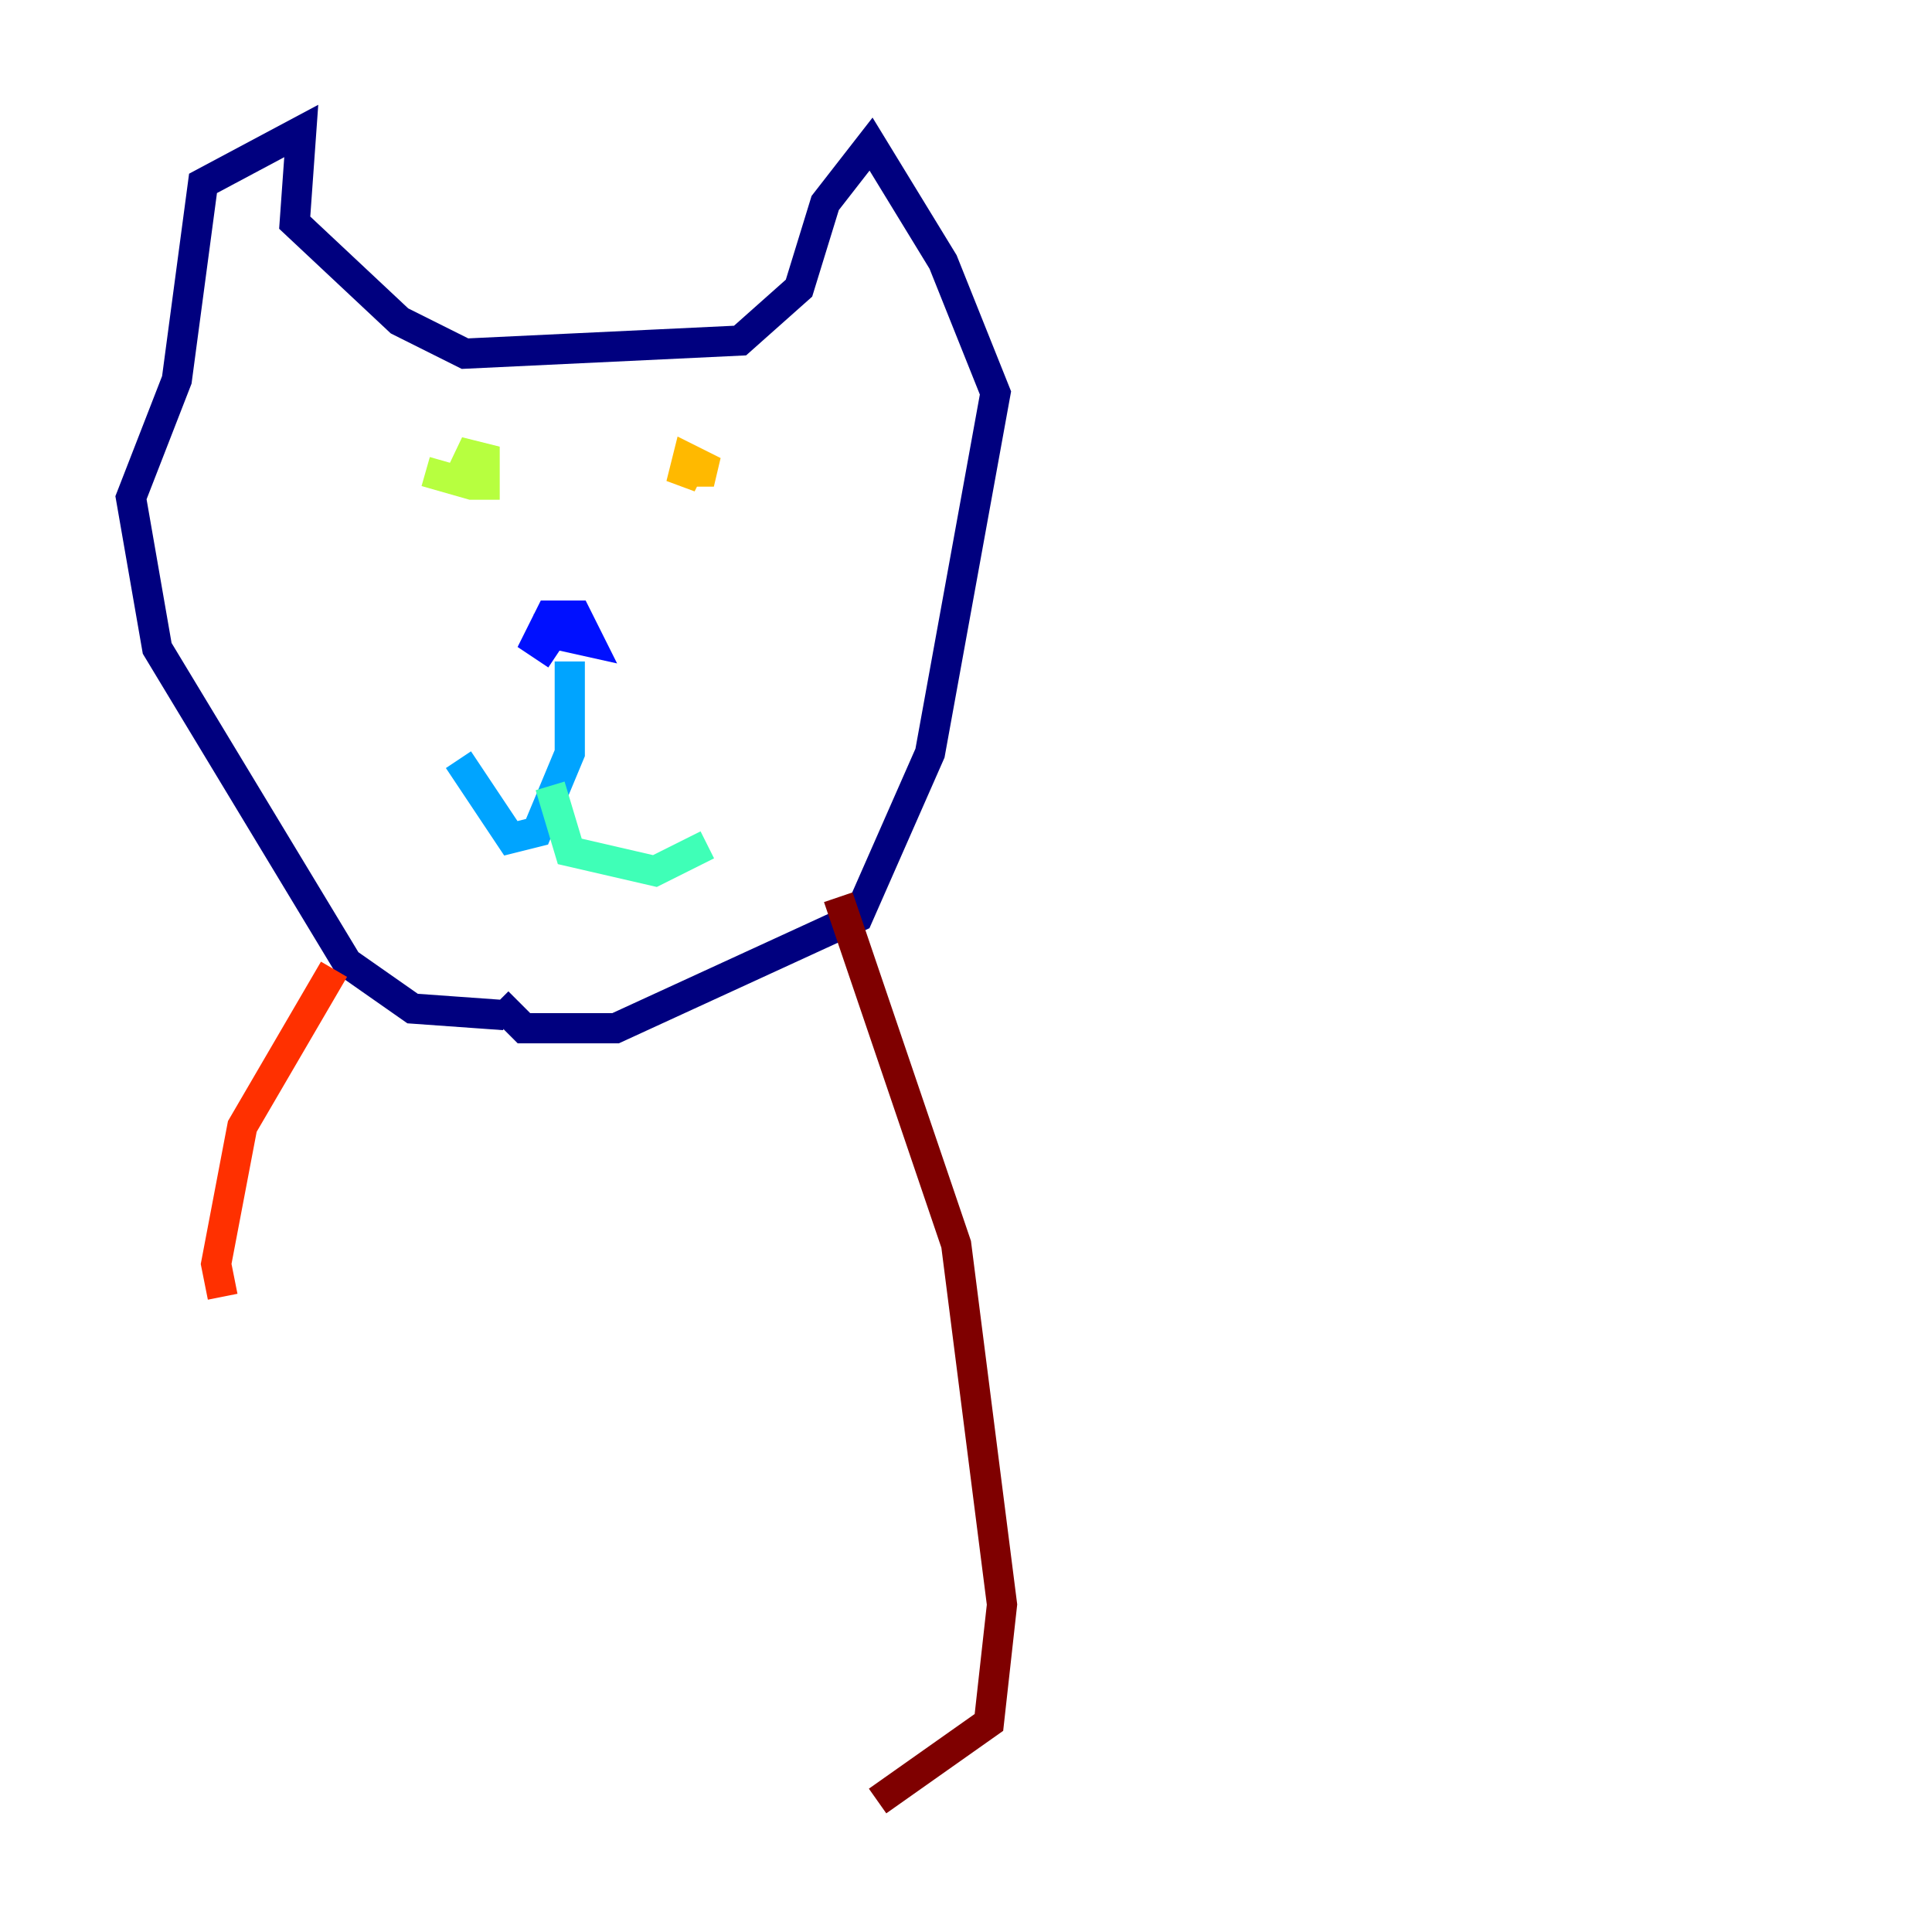 <?xml version="1.0" encoding="utf-8" ?>
<svg baseProfile="tiny" height="128" version="1.2" viewBox="0,0,128,128" width="128" xmlns="http://www.w3.org/2000/svg" xmlns:ev="http://www.w3.org/2001/xml-events" xmlns:xlink="http://www.w3.org/1999/xlink"><defs /><polyline fill="none" points="33.41,67.254 27.336,66.82 22.997,63.783 10.414,42.956 8.678,32.976 11.715,25.166 13.451,12.149 19.959,8.678 19.525,14.752 26.468,21.261 30.807,23.43 49.031,22.563 52.936,19.091 54.671,13.451 57.709,9.546 62.481,17.356 65.953,26.034 61.614,49.898 56.841,60.746 40.786,68.122 34.712,68.122 32.976,66.386" stroke="#00007f" stroke-width="2" /><polyline fill="none" points="35.146,41.654 39.051,42.522 38.183,40.786 36.447,40.786 35.58,42.522 36.881,43.39" stroke="#0010ff" stroke-width="2" /><polyline fill="none" points="37.749,43.824 37.749,49.898 35.58,55.105 33.844,55.539 30.373,50.332" stroke="#00a4ff" stroke-width="2" /><polyline fill="none" points="36.447,52.068 37.749,56.407 43.39,57.709 46.861,55.973" stroke="#3fffb7" stroke-width="2" /><polyline fill="none" points="28.203,31.241 31.241,32.108 32.108,32.108 32.108,30.373 30.373,29.939 32.108,31.241" stroke="#b7ff3f" stroke-width="2" /><polyline fill="none" points="45.559,31.241 47.295,31.241 45.559,30.373 45.125,32.108 45.559,31.241" stroke="#ffb900" stroke-width="2" /><polyline fill="none" points="22.129,64.217 16.054,74.63 14.319,83.742 14.752,85.912" stroke="#ff3000" stroke-width="2" /><polyline fill="none" points="55.539,59.444 63.349,82.441 66.386,106.305 65.519,114.115 58.142,119.322" stroke="#7f0000" stroke-width="2" /></svg>